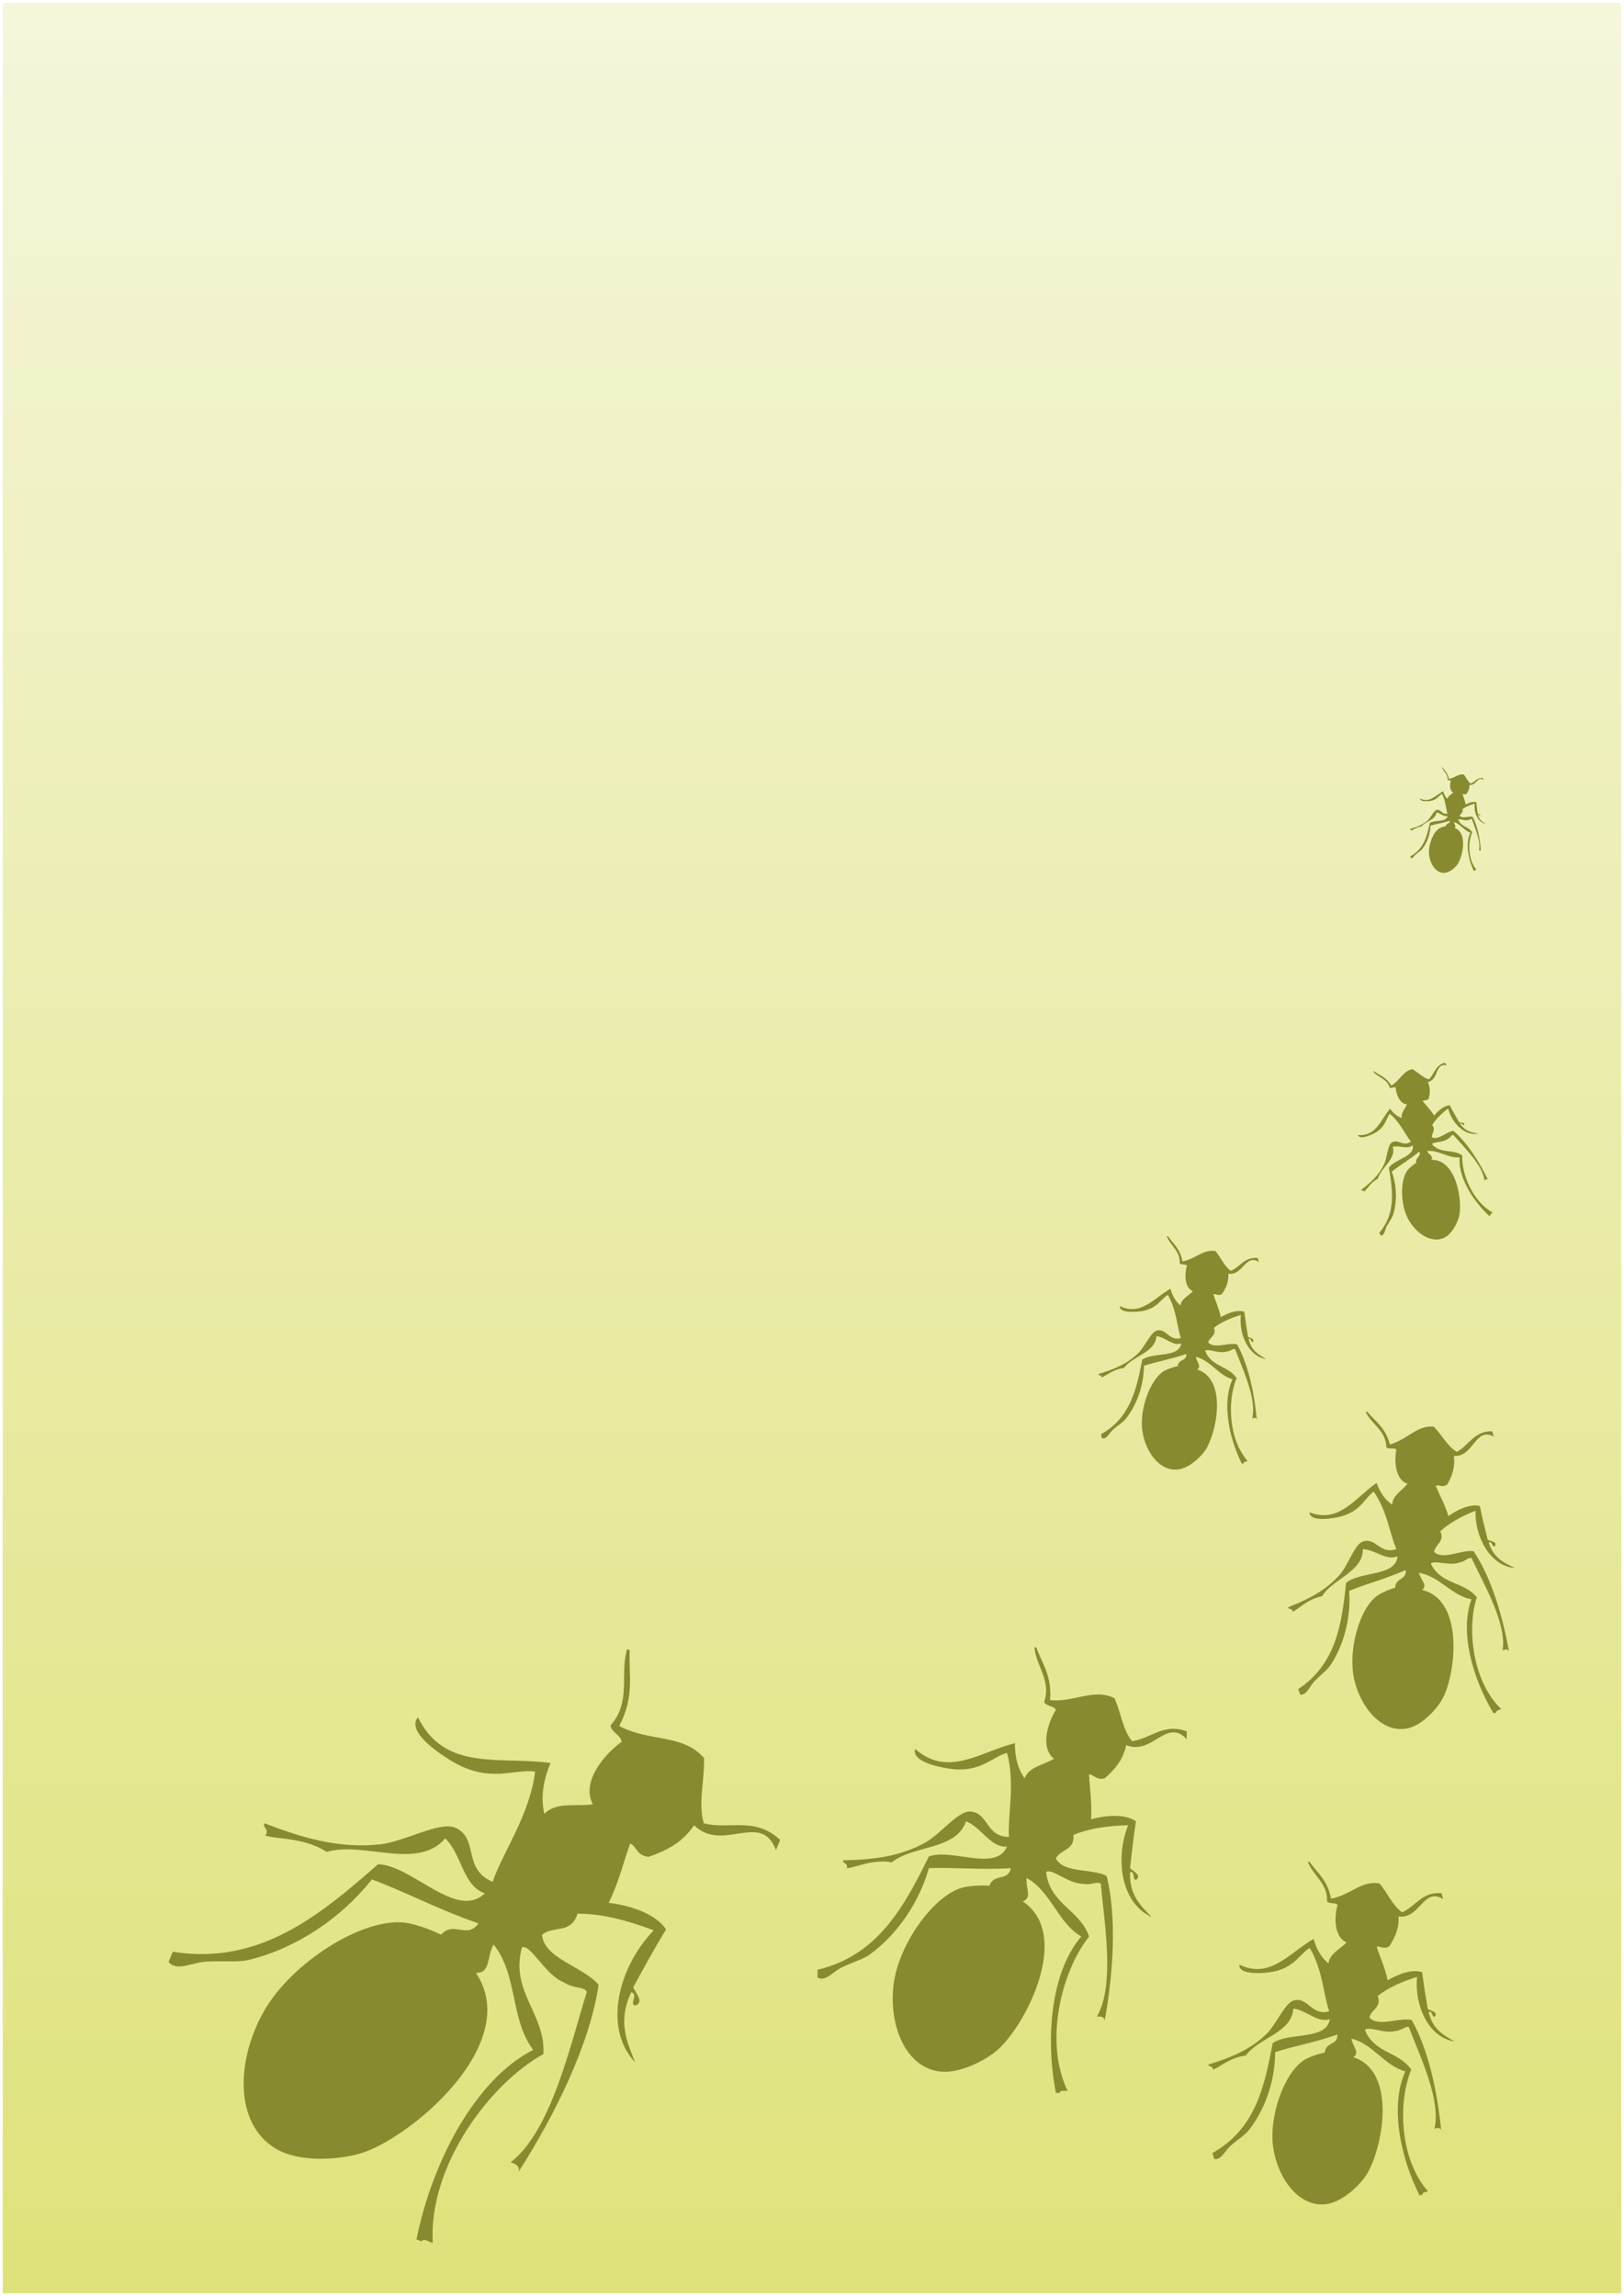 <?xml version="1.0" encoding="utf-8"?>
<!-- Generator: Adobe Illustrator 13.0.0, SVG Export Plug-In . SVG Version: 6.00 Build 14948)  -->
<!DOCTYPE svg PUBLIC "-//W3C//DTD SVG 1.0//EN" "http://www.w3.org/TR/2001/REC-SVG-20010904/DTD/svg10.dtd">
<svg version="1.0" id="Capa_1" xmlns="http://www.w3.org/2000/svg" xmlns:xlink="http://www.w3.org/1999/xlink" x="0px" y="0px"
	 width="596.275px" height="842.89px" viewBox="0 0 596.275 842.89" enable-background="new 0 0 596.275 842.89"
	 xml:space="preserve">
<rect x="0" y="0" width="596.275" height="842.89" fill="#333333" stroke="none"/>
<linearGradient id="SVGID_1_" gradientUnits="userSpaceOnUse" x1="298.1" y1="841.235" x2="298.1" y2="-0.655" gradientTransform="matrix(1 0 0 -1 0.038 841.734)">
	<stop  offset="0" style="stop-color:#F5F6DB"/>
	<stop  offset="1" style="stop-color:#DFE27A"/>
</linearGradient>
<rect x="0.5" y="0.5" fill="url(#SVGID_1_)" stroke="#FFFFFF" width="595.275" height="841.89"/>
<g>
	<path fill="#878A2F" d="M379.785,604.785c0.238,0,0.479,0,0.718,0c2.122,6.008,5.814,10.441,5.021,19.367
		c8.993,0.838,16.09-4.494,23.669-0.719c2.305,5.107,3.095,11.729,6.455,15.779c6.738-0.857,11.574-6.822,20.083-3.586
		c0,0.955,0,1.912,0,2.869c-7.466-8.096-12.67,6.123-22.234,2.15c-1.153,5.541-4.321,9.066-7.89,12.193
		c-3.176,0.783-3.567-1.215-5.738-1.436c0.237,5.502,1.122,10.354,0.719,16.496c4.971-1.426,12.431-2.16,16.495,0.719
		c-0.89,5.564-1.524,11.385-2.15,17.213c0.766,0.965,4.532,2.563,2.15,4.305c-1.479-0.195-0.171-3.178-2.15-2.869
		c-0.376,8.504,3.919,12.338,7.89,16.496c-11.37-5.178-13.422-21.629-8.606-33.711c-7.663,0.227-14.554,1.229-20.082,3.586
		c0.574,5.598-4.782,5.26-6.456,8.607c2.805,5.563,13.171,3.564,18.647,6.455c3.797,15.297,2.405,35.854-0.717,53.076
		c-0.173-1.264-1.234-1.637-2.869-1.436c6.731-11.635,2.725-34.309,1.436-48.771c-1.156-1.07-3.597,0.617-6.455,0
		c-5.25,0.121-11.667-5.881-13.628-4.305c1.34,11.811,12.471,13.828,15.778,23.67c-9.858,12.318-16.74,38.254-7.89,56.662
		c-1.136,0.061-2.735-0.346-2.869,0.717c-0.478,0-0.956,0-1.435,0c-3.936-20.281-1.764-44.453,9.325-57.379
		c-8.706-5.162-11.135-16.6-20.083-21.518c-0.354,3.916,2.166,7.271-1.436,8.605c18.678,12.449,0.356,47.008-10.042,55.229
		c-4.521,3.576-13.612,8.236-20.8,7.172c-12.572-1.861-18.451-17.566-16.496-32.275c1.887-14.199,14.316-32.051,25.104-35.145
		c2.04-0.586,6.337-0.982,10.041-0.717c1.613-4.707,6.765-1.426,7.891-6.455c-11.604,0.678-20.964-0.377-30.124,0
		c-3.566,12.516-11.463,24.152-21.519,31.559c-2.712,1.996-7.244,3.186-10.758,5.021c-3.024,1.58-5.73,5.158-8.606,3.586
		c0-0.957,0-1.912,0-2.869c22.231-5.262,31.774-23.213,40.883-41.6c8.629-3.1,24.497,5.768,28.688-3.588
		c-6.104,0.396-9.339-7.072-15.062-9.322c-3.496,10.609-19.469,8.742-27.256,15.061c-7.024-1.275-13.298,1.992-16.496,2.152
		c0.521-1.957-1.425-1.443-1.436-2.869c11.299-0.26,20.887-1.408,30.124-6.455c5.531-3.02,12.091-11.641,16.497-11.475
		c6.801,0.254,5.794,9.373,14.346,9.322c-0.512-7.842,2.335-19.793-0.719-30.842c-5.42,1.387-9.88,7.613-21.517,5.738
		c-4.97-0.801-13.548-2.881-12.193-7.172c11.977,10.541,23.571,1.213,36.579-2.152c-0.016,5.516,1.291,9.707,3.586,12.91
		c1.662-4.314,7.081-4.873,10.76-7.172c-5.223-4.215-2.073-13.52,0.717-17.932c-0.782-1.607-3.521-1.262-4.304-2.869
		C386.072,616.892,380.438,611.728,379.785,604.785z"/>
</g>
<g>
	<path fill="#878A2F" d="M230.279,605.416c0.309,0.127,0.621,0.256,0.931,0.385c-0.461,8.939,1.961,16.682-3.853,27.852
		c11.232,5.904,23.311,2.779,31.135,11.746c0.258,7.869-2.263,16.896-0.067,23.957c9.214,2.496,18.692-2.66,28.014,6.104
		c-0.515,1.24-1.025,2.484-1.537,3.727c-5.363-14.518-19.741,1.166-30.04-9.115c-4.468,6.578-10.472,9.463-16.782,11.611
		c-4.547-0.682-3.983-3.488-6.687-4.936c-2.64,7.271-4.089,14.053-7.905,21.813c7.221,0.814,17.308,3.855,21.046,9.771
		c-4.137,6.754-8.08,13.975-12.017,21.213c0.479,1.662,4.515,5.758,0.488,6.742c-1.815-1.045,1.48-4.219-1.258-4.879
		c-5.045,10.848-1.518,18.129,1.413,25.656c-11.998-12.816-5.851-35.291,6.877-48.404c-10.077-3.814-19.563-6.203-28.011-6.102
		c-2.251,7.58-9.031,4.271-12.999,7.725c0.663,8.73,15.201,11.688,20.77,18.377c-3.262,21.906-16.083,47.867-29.365,68.568
		c0.45-1.73-0.729-2.783-2.959-3.398c14.979-11.51,21.918-43.113,27.992-62.596c-0.928-2.012-5.003-1.121-8.387-3.459
		c-6.885-2.654-12.008-13.889-15.399-12.893c-4.585,16.063,8.793,24.646,7.819,39.205c-19.409,10.723-42.243,40.73-40.604,69.387
		c-1.506-0.529-3.368-1.914-4.111-0.604c-0.621-0.256-1.241-0.514-1.863-0.77c5.754-28.459,21.525-58.697,42.854-69.551
		c-8.546-11.369-5.572-27.529-14.564-38.713c-2.557,4.896-1.081,10.607-6.475,10.414c17.597,26.18-24.719,61.26-42.633,66.371
		c-7.791,2.221-22.099,3.406-30.866-1.828c-15.335-9.154-14.56-32.707-4.14-50.77c10.059-17.438,35.77-33.971,51.441-32.211
		c2.964,0.332,8.757,2.117,13.428,4.449c4.618-5.252,9.553,1.771,13.71-4.16c-15.438-5.336-27.034-11.721-39.137-16.139
		c-11.338,14.35-27.833,25.238-44.861,29.473c-4.595,1.143-11.12,0.256-16.667,0.758c-4.777,0.436-10.209,3.635-13.104,0.051
		c0.512-1.244,1.023-2.484,1.536-3.73c31.703,5.076,53.718-13.135,75.4-32.143c12.868,0.598,28.735,20.617,39.192,10.711
		c-8.141-2.756-8.343-14.193-14.572-20.184c-10.227,11.912-29.978,0.93-43.479,4.967c-8.442-5.424-18.343-4.537-22.585-6.041
		c1.728-2.264-1.077-2.639-0.326-4.496c14.816,5.715,27.888,9.355,42.594,7.752c8.805-0.963,21.944-8.648,27.581-6.07
		c8.697,3.973,2.506,15.281,13.642,19.799c3.538-10.463,13.637-24.465,15.59-40.453c-7.784-1.102-16.914,4.598-31.027-4.072
		c-6.028-3.703-16.058-11-11.999-15.852c9.911,20.111,29.974,14.203,48.675,16.801c-2.975,7.156-3.521,13.303-2.258,18.693
		c4.473-4.715,11.812-2.537,17.82-3.555c-4.525-8.273,4.549-18.674,10.538-22.91c-0.155-2.51-3.898-3.523-4.053-6.033
		C231.96,624.515,227.408,614.785,230.279,605.416z"/>
</g>
<g>
	<path fill="#878A2F" d="M501.455,518.39c0.165-0.061,0.33-0.121,0.495-0.182c2.986,3.598,6.656,5.715,8.373,12.064
		c6.409-1.705,9.941-7.182,16.122-6.506c2.883,2.936,5.108,7.293,8.452,9.23c4.423-2.301,6.24-7.637,12.922-7.57
		c0.244,0.66,0.486,1.318,0.729,1.979c-7.199-3.682-7.175,7.434-14.771,7.127c0.611,4.107-0.675,7.342-2.338,10.4
		c-1.988,1.348-2.766,0.07-4.316,0.471c1.561,3.729,3.401,6.846,4.684,11.18c3.062-2.244,8.013-4.645,11.544-3.693
		c0.801,4.059,1.84,8.23,2.889,12.402c0.772,0.469,3.773,0.615,2.574,2.418c-1.067,0.242-0.924-2.145-2.21-1.43
		c1.901,5.953,5.832,7.502,9.623,9.357c-9.146-0.68-14.736-11.488-14.487-21.033c-5.222,2.102-9.713,4.541-12.922,7.568
		c1.816,3.709-1.959,4.838-2.262,7.568c3.345,3.119,9.977-0.889,14.482-0.289c6.499,9.57,10.762,24.084,12.982,36.74
		c-0.439-0.826-1.267-0.814-2.341-0.26c1.683-9.723-6.834-24.322-11.396-33.959c-1.066-0.443-2.32,1.338-4.447,1.641
		c-3.584,1.416-9.527-1.088-10.479,0.496c3.921,7.793,12.101,6.357,16.879,12.297c-3.664,10.986-1.819,30.6,8.951,41.029
		c-0.768,0.33-1.973,0.455-1.795,1.223c-0.328,0.121-0.658,0.244-0.987,0.363c-7.859-12.971-12.501-30.172-8.145-41.889
		c-7.309-1.346-11.885-8.607-19.298-9.723c0.749,2.789,3.339,4.461,1.198,6.293c16.024,3.832,12.181,32.287,7.104,40.59
		c-2.208,3.611-7.285,9.129-12.506,10.221c-9.134,1.91-17.168-7.416-19.558-18.043c-2.306-10.262,1.724-25.711,8.367-30.582
		c1.257-0.92,4.115-2.285,6.734-3.041c-0.084-3.65,4.298-2.699,3.795-6.451c-7.82,3.414-14.535,5.064-20.749,7.648
		c0.722,9.525-1.764,19.549-6.81,27.201c-1.359,2.063-4.181,4.033-6.135,6.189c-1.682,1.857-2.638,5.008-5.018,4.654
		c-0.243-0.658-0.485-1.316-0.729-1.977c13.978-9.27,15.993-24.057,17.598-39.033c5.156-4.322,18.338-2.246,18.852-9.754
		c-4.104,1.822-8.229-2.502-12.742-2.6c0.285,8.197-11.189,10.967-14.949,17.295c-5.164,0.904-8.652,4.748-10.815,5.672
		c-0.138-1.48-1.349-0.633-1.718-1.611c7.718-3.049,14.028-6.275,19.11-12.096c3.042-3.484,5.372-11.09,8.45-12.094
		c4.748-1.551,6.37,4.986,12.247,2.781c-2.343-5.271-3.417-14.227-8.325-21.061c-3.38,2.33-4.872,7.752-13.363,9.414
		c-3.626,0.711-10.063,1.455-10.219-1.846c10.925,4.221,16.543-5.146,24.648-10.77c1.389,3.803,3.354,6.357,5.747,7.982
		c0.05-3.396,3.641-5.154,5.59-7.674c-4.666-1.576-4.86-8.783-4.06-12.529c-0.946-0.912-2.745,0.023-3.691-0.887
		C508.86,525.132,503.669,523.005,501.455,518.39z"/>
</g>
<g>
	<path fill="#878A2F" d="M480.225,683.595c0.182-0.049,0.363-0.104,0.545-0.152c2.895,4.102,6.646,6.676,7.951,13.615
		c7.003-1.289,11.242-6.854,17.802-5.609c2.839,3.381,4.855,8.232,8.272,10.588c4.927-2.094,7.317-7.652,14.466-7.02
		c0.206,0.727,0.41,1.451,0.613,2.176c-7.396-4.541-8.301,7.355-16.404,6.391c0.31,4.449-1.337,7.803-3.374,10.939
		c-2.241,1.273-2.967-0.158-4.661,0.139c1.357,4.121,3.068,7.613,4.076,12.359c3.465-2.146,8.966-4.301,12.664-2.986
		c0.519,4.412,1.28,8.963,2.054,13.518c0.787,0.566,3.988,0.977,2.552,2.807c-1.163,0.168-0.809-2.375-2.244-1.719
		c1.535,6.533,5.612,8.52,9.516,10.824c-9.733-1.494-14.812-13.533-13.744-23.727c-5.766,1.811-10.775,4.045-14.464,7.018
		c1.632,4.121-2.503,5.012-3.056,7.91c3.317,3.619,10.751-0.113,15.525,0.906c6.153,10.787,9.498,26.68,10.815,40.412
		c-0.401-0.922-1.286-0.977-2.484-0.477c2.616-10.266-5.274-26.605-9.35-37.301c-1.104-0.564-2.597,1.236-4.896,1.381
		c-3.955,1.215-10.105-1.963-11.257-0.346c3.543,8.67,12.419,7.818,17.035,14.576c-4.844,11.451-4.514,32.598,6.141,44.666
		c-0.848,0.289-2.146,0.322-2.022,1.156c-0.362,0.104-0.726,0.205-1.087,0.309c-7.324-14.541-10.853-33.344-5.206-45.52
		c-7.709-2.053-11.999-10.207-19.839-12.021c0.565,3.045,3.197,5.053,0.755,6.834c16.829,5.447,10.328,35.582,4.2,44.041
		c-2.667,3.682-8.563,9.16-14.241,9.891c-9.937,1.279-17.755-9.377-19.421-20.949c-1.606-11.178,3.999-27.377,11.521-32.031
		c1.423-0.881,4.597-2.102,7.464-2.691c0.217-3.914,4.825-2.527,4.602-6.586c-8.655,2.998-15.981,4.201-22.85,6.447
		c-0.025,10.256-3.525,20.773-9.567,28.541c-1.63,2.098-4.813,3.967-7.085,6.111c-1.955,1.848-3.241,5.141-5.761,4.563
		c-0.206-0.725-0.41-1.449-0.615-2.176c15.738-8.748,19.136-24.408,22.107-40.305c5.884-4.193,19.815-0.865,20.994-8.857
		c-4.545,1.604-8.597-3.369-13.418-3.852c-0.384,8.799-12.897,10.801-17.453,17.258c-5.601,0.533-9.659,4.357-12.051,5.164
		c-0.023-1.6-1.392-0.791-1.703-1.869c8.516-2.615,15.542-5.539,21.47-11.346c3.546-3.475,6.679-11.418,10.057-12.232
		c5.214-1.264,6.401,5.869,12.877,4.002c-2.064-5.838-2.465-15.514-7.146-23.24c-3.813,2.211-5.862,7.891-15.091,8.957
		c-3.941,0.459-10.895,0.713-10.783-2.832c11.34,5.436,18.138-4.121,27.285-9.461c1.167,4.188,3.057,7.088,5.48,9.025
		c0.34-3.629,4.329-5.211,6.628-7.742c-4.862-2.078-4.467-9.811-3.295-13.752c-0.938-1.055-2.938-0.203-3.878-1.258
		C487.586,691.433,482.206,688.722,480.225,683.595z"/>
</g>
<g>
	<path fill="#878A2F" d="M428.418,453.9c0.123-0.035,0.247-0.068,0.371-0.104c1.96,2.803,4.508,4.566,5.375,9.297
		c4.774-0.855,7.679-4.633,12.144-3.768c1.924,2.313,3.283,5.623,5.604,7.234c3.362-1.408,5.01-5.188,9.875-4.736
		c0.139,0.496,0.275,0.988,0.412,1.484c-5.024-3.117-5.676,4.986-11.193,4.305c0.197,3.031-0.936,5.311-2.331,7.439
		c-1.53,0.861-2.021-0.117-3.175,0.082c0.912,2.813,2.066,5.195,2.738,8.432c2.367-1.451,6.12-2.902,8.637-1.996
		c0.34,3.006,0.846,6.107,1.357,9.213c0.535,0.389,2.713,0.676,1.73,1.918c-0.793,0.111-0.544-1.619-1.525-1.176
		c1.026,4.453,3.799,5.818,6.45,7.4c-6.626-1.047-10.048-9.264-9.291-16.203c-3.933,1.217-7.354,2.725-9.874,4.738
		c1.101,2.811-1.72,3.406-2.105,5.379c2.25,2.475,7.325-0.047,10.574,0.662c4.159,7.367,6.39,18.201,7.247,27.559
		c-0.271-0.627-0.874-0.668-1.69-0.328c1.813-6.984-3.515-18.141-6.258-25.438c-0.75-0.389-1.771,0.836-3.34,0.926
		c-2.697,0.816-6.88-1.365-7.667-0.27c2.388,5.916,8.437,5.361,11.563,9.979c-3.333,7.787-3.172,22.193,4.049,30.443
		c-0.578,0.195-1.464,0.215-1.382,0.783c-0.247,0.068-0.494,0.139-0.741,0.207c-4.946-9.93-7.292-22.746-3.41-31.021
		c-5.245-1.422-8.143-6.99-13.479-8.25c0.378,2.078,2.163,3.453,0.492,4.66c11.448,3.758,6.933,24.266,2.731,30.01
		c-1.826,2.5-5.859,6.215-9.73,6.695c-6.771,0.842-12.064-6.439-13.166-14.328c-1.062-7.619,2.807-18.635,7.942-21.785
		c0.972-0.596,3.137-1.418,5.091-1.811c0.16-2.666,3.296-1.707,3.156-4.475c-5.906,2.018-10.899,2.814-15.585,4.324
		c-0.048,6.986-2.463,14.141-6.603,19.414c-1.115,1.422-3.29,2.688-4.845,4.141c-1.338,1.254-2.224,3.492-3.938,3.092
		c-0.139-0.494-0.274-0.988-0.412-1.484c10.746-5.912,13.105-16.568,15.18-27.387c4.02-2.84,13.5-0.533,14.326-5.975
		c-3.102,1.082-5.846-2.318-9.13-2.662c-0.286,5.992-8.816,7.318-11.938,11.705c-3.818,0.348-6.594,2.938-8.226,3.479
		c-0.011-1.086-0.944-0.539-1.154-1.277c5.809-1.756,10.604-3.727,14.657-7.662c2.428-2.355,4.585-7.758,6.889-8.305
		c3.554-0.844,4.341,4.018,8.758,2.766c-1.39-3.982-1.633-10.574-4.797-15.852c-2.604,1.494-4.02,5.354-10.308,6.057
		c-2.688,0.299-7.423,0.453-7.338-1.961c7.709,3.734,12.368-2.756,18.615-6.363c0.78,2.855,2.06,4.838,3.707,6.164
		c0.24-2.471,2.964-3.537,4.535-5.254c-3.306-1.432-3.012-6.695-2.201-9.379c-0.636-0.721-2.003-0.146-2.639-0.867
		C433.408,459.261,429.753,457.398,428.418,453.9z"/>
</g>
<g>
	<path fill="#878A2F" d="M504.181,393.448c0.081-0.059,0.162-0.117,0.242-0.175c2.181,1.498,4.506,2.085,6.42,5.276
		c3.226-1.917,4.304-5.442,7.771-6.029c2.021,1.153,3.906,3.183,6.025,3.72c2.053-1.934,2.219-5.12,5.867-6.114
		c0.233,0.321,0.468,0.642,0.701,0.963c-4.487-0.894-2.759,5.154-6.94,6.159c0.968,2.142,0.766,4.101,0.333,6.023
		c-0.875,1.04-1.495,0.464-2.277,0.921c1.424,1.789,2.908,3.202,4.274,5.364c1.32-1.694,3.645-3.765,5.714-3.792
		c1.063,2.085,2.271,4.197,3.486,6.306c0.492,0.136,2.147-0.248,1.773,0.918c-0.544,0.297-0.834-1.025-1.425-0.438
		c1.954,2.948,4.333,3.184,6.685,3.61c-5.086,1.041-9.796-3.981-11.133-9.215c-2.518,1.95-4.587,3.971-5.865,6.115
		c1.561,1.737-0.32,2.935-0.064,4.469c2.302,1.182,5.294-2.023,7.84-2.393c5.016,4.207,9.574,11.45,12.737,17.995
		c-0.367-0.381-0.814-0.246-1.314,0.221c-0.585-5.553-7.474-12.186-11.441-16.727c-0.649-0.077-1.06,1.087-2.169,1.578
		c-1.731,1.324-5.354,0.879-5.627,1.888c3.337,3.636,7.566,1.593,11.086,4.089c-0.3,6.547,3.73,16.938,11.202,20.953
		c-0.364,0.299-1.002,0.553-0.788,0.941c-0.159,0.119-0.319,0.234-0.479,0.352c-6.28-5.848-11.462-14.496-10.897-21.545
		c-4.187,0.396-7.798-2.853-12.006-2.314c0.838,1.4,2.506,1.912,1.623,3.24c9.314-0.387,11.613,15.695,10.131,20.998
		c-0.644,2.309-2.556,6.096-5.229,7.494c-4.677,2.449-10.489-1.387-13.43-6.803c-2.839-5.23-3.029-14.262-0.164-17.941
		c0.542-0.693,1.888-1.877,3.195-2.693c-0.607-1.975,1.925-2.131,1.071-4.098c-3.73,3.064-7.132,4.998-10.116,7.365
		c1.863,5.074,2.059,10.914,0.492,15.857c-0.423,1.334-1.653,2.842-2.385,4.316c-0.63,1.271-0.663,3.133-2.015,3.309
		c-0.233-0.32-0.467-0.643-0.7-0.963c6.178-7.203,4.993-15.564,3.557-23.965c2.14-3.148,9.636-4.053,8.756-8.219
		c-1.952,1.625-4.865-0.092-7.337,0.553c1.42,4.416-4.398,7.695-5.469,11.723c-2.673,1.287-3.979,3.92-5.014,4.754
		c-0.305-0.785-0.831-0.135-1.185-0.611c3.73-2.85,6.669-5.58,8.537-9.533c1.118-2.365,1.214-6.865,2.734-7.887
		c2.345-1.576,4.235,1.731,7.096-0.376c-2.089-2.508-4.056-7.217-7.781-10.18c-1.479,1.791-1.457,4.971-5.822,7.187
		c-1.863,0.947-5.253,2.346-5.848,0.573c6.599,0.611,8.211-5.355,11.756-9.667c1.342,1.856,2.808,2.945,4.36,3.459
		c-0.496-1.856,1.187-3.368,1.859-5.039c-2.784-0.139-4.002-4.033-4.144-6.196c-0.656-0.35-1.491,0.437-2.146,0.088
		C509.255,395.976,506.099,395.62,504.181,393.448z"/>
</g>
<g>
	<path fill="#878A2F" d="M529.464,281.749c0.057-0.015,0.112-0.029,0.169-0.043c0.858,1.285,1.992,2.106,2.342,4.253
		c2.164-0.342,3.512-2.021,5.521-1.588c0.848,1.063,1.43,2.572,2.464,3.323c1.531-0.605,2.313-2.297,4.508-2.047
		c0.057,0.225,0.113,0.449,0.171,0.674c-2.241-1.456-2.612,2.2-5.1,1.839c0.063,1.372-0.473,2.39-1.122,3.34
		c-0.7,0.374-0.913-0.072-1.437,0.006c0.386,1.279,0.885,2.367,1.158,3.835c1.083-0.632,2.792-1.253,3.92-0.82
		c0.124,1.36,0.324,2.769,0.526,4.176c0.237,0.18,1.22,0.33,0.764,0.882c-0.359,0.043-0.23-0.737-0.679-0.546
		c0.422,2.021,1.661,2.666,2.844,3.405c-2.983-0.536-4.451-4.28-4.042-7.408c-1.789,0.512-3.35,1.16-4.508,2.046
		c0.472,1.282-0.81,1.523-1.002,2.411c0.992,1.14,3.309,0.048,4.771,0.4c1.812,3.368,2.715,8.285,3.014,12.521
		c-0.115-0.286-0.388-0.311-0.761-0.164c0.885-3.14-1.416-8.23-2.586-11.553c-0.336-0.182-0.81,0.361-1.518,0.387
		c-1.228,0.344-3.097-0.683-3.462-0.194c1.021,2.696,3.76,2.503,5.128,4.619c-1.579,3.487-1.643,9.997,1.542,13.794
		c-0.265,0.083-0.664,0.083-0.633,0.339c-0.11,0.03-0.225,0.059-0.337,0.087c-2.142-4.533-3.078-10.346-1.246-14.047
		c-2.356-0.694-3.612-3.237-6.013-3.857c0.151,0.942,0.945,1.581,0.179,2.111c5.139,1.807,2.902,11.029,0.949,13.585
		c-0.848,1.112-2.705,2.752-4.459,2.933c-3.068,0.316-5.391-3.023-5.813-6.6c-0.407-3.451,1.443-8.393,3.795-9.767
		c0.445-0.26,1.432-0.61,2.317-0.77c0.099-1.203,1.507-0.739,1.469-1.991c-2.688,0.854-4.951,1.167-7.083,1.806
		c-0.087,3.157-1.247,6.366-3.167,8.709c-0.519,0.632-1.513,1.184-2.228,1.826c-0.618,0.552-1.039,1.556-1.811,1.358
		c-0.058-0.224-0.112-0.449-0.171-0.674c4.909-2.571,6.078-7.363,7.119-12.231c1.842-1.246,6.104-0.112,6.528-2.563
		c-1.412,0.459-2.62-1.104-4.102-1.289c-0.186,2.704-4.052,3.223-5.504,5.176c-1.729,0.12-3.008,1.265-3.749,1.494
		c0.005-0.492-0.422-0.253-0.511-0.588c2.642-0.738,4.826-1.584,6.695-3.323c1.119-1.042,2.146-3.462,3.19-3.687
		c1.613-0.348,1.924,1.855,3.932,1.332c-0.59-1.813-0.638-4.794-2.017-7.207c-1.191,0.651-1.867,2.381-4.717,2.638
		c-1.216,0.11-3.356,0.135-3.296-0.956c3.447,1.76,5.613-1.127,8.473-2.698c0.323,1.297,0.884,2.206,1.614,2.82
		c0.134-1.114,1.373-1.57,2.101-2.331c-1.479-0.678-1.297-3.054-0.905-4.258c-0.28-0.333-0.903-0.086-1.185-0.417
		C531.668,284.219,530.033,283.343,529.464,281.749z"/>
</g>
</svg>
